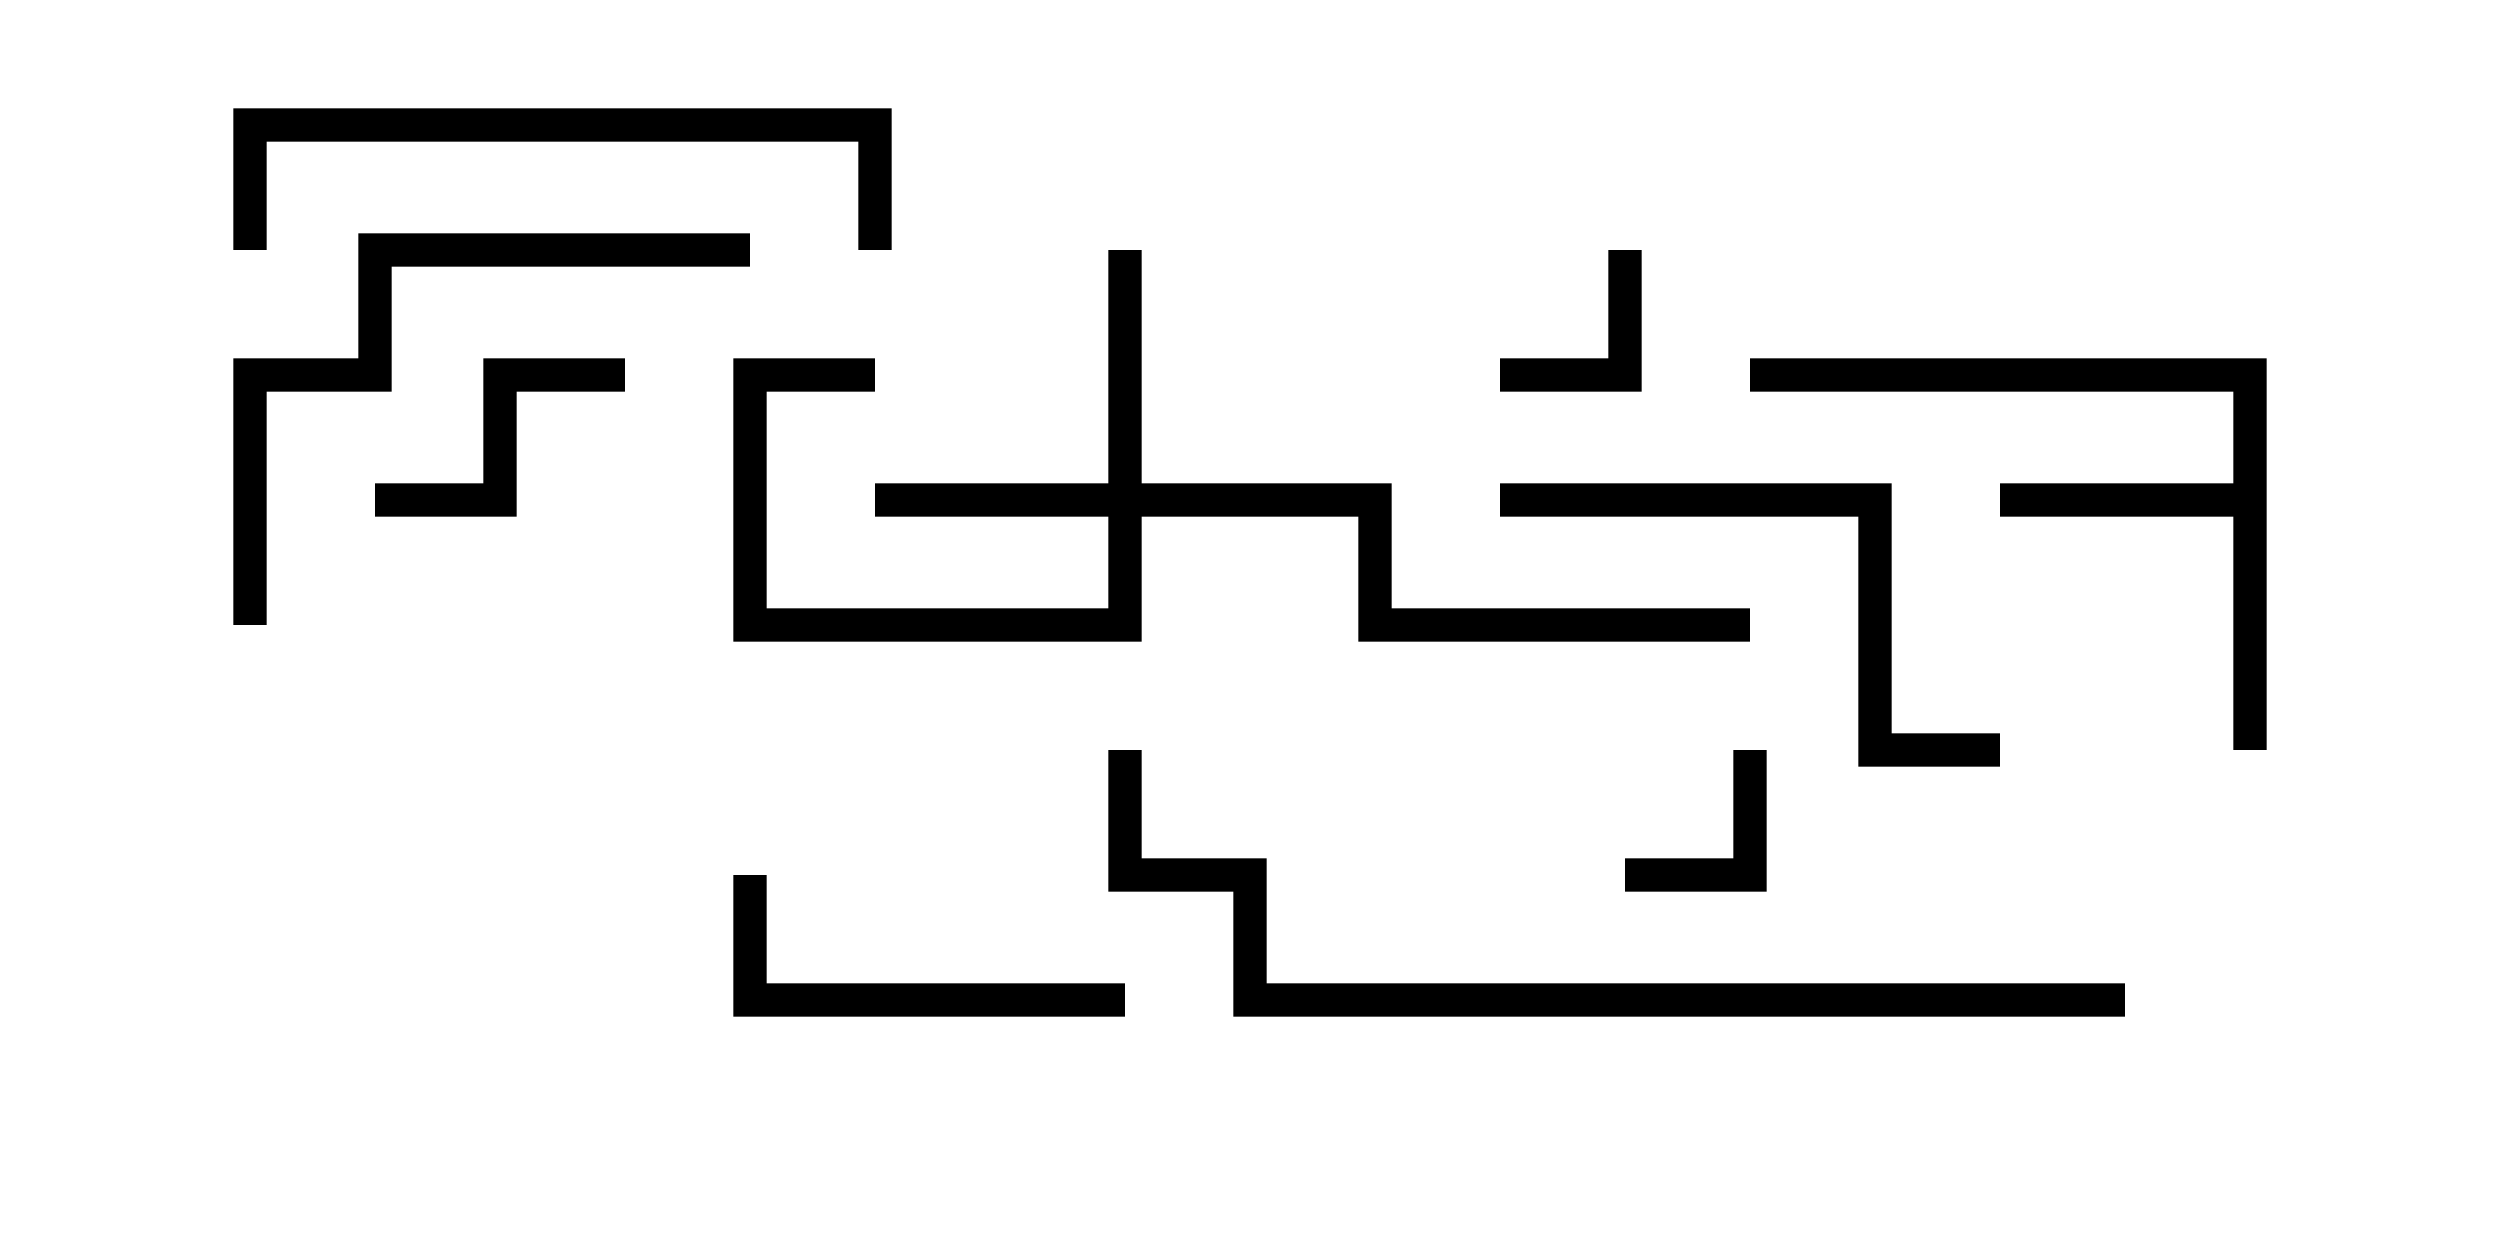 <svg version="1.1" width="30" height="15" xmlns="http://www.w3.org/2000/svg"><path d="M26.8,5.8L26.8,4.7L21,4.7L21,4.3L27.2,4.3L27.2,9L26.8,9L26.8,6.2L24,6.2L24,5.8z" stroke="none"/><path d="M13.3,5.8L13.3,3L13.7,3L13.7,5.8L16.7,5.8L16.7,7.3L21,7.3L21,7.7L16.3,7.7L16.3,6.2L13.7,6.2L13.7,7.7L8.8,7.7L8.8,4.3L10.5,4.3L10.5,4.7L9.2,4.7L9.2,7.3L13.3,7.3L13.3,6.2L10.5,6.2L10.5,5.8z" stroke="none"/><path d="M19.3,3L19.7,3L19.7,4.7L18,4.7L18,4.3L19.3,4.3z" stroke="none"/><path d="M20.8,9L21.2,9L21.2,10.7L19.5,10.7L19.5,10.3L20.8,10.3z" stroke="none"/><path d="M7.5,4.3L7.5,4.7L6.2,4.7L6.2,6.2L4.5,6.2L4.5,5.8L5.8,5.8L5.8,4.3z" stroke="none"/><path d="M13.5,11.8L13.5,12.2L8.8,12.2L8.8,10.5L9.2,10.5L9.2,11.8z" stroke="none"/><path d="M18,6.2L18,5.8L22.7,5.8L22.7,8.8L24,8.8L24,9.2L22.3,9.2L22.3,6.2z" stroke="none"/><path d="M10.7,3L10.3,3L10.3,1.7L3.2,1.7L3.2,3L2.8,3L2.8,1.3L10.7,1.3z" stroke="none"/><path d="M9,2.8L9,3.2L4.7,3.2L4.7,4.7L3.2,4.7L3.2,7.5L2.8,7.5L2.8,4.3L4.3,4.3L4.3,2.8z" stroke="none"/><path d="M25.5,11.8L25.5,12.2L14.8,12.2L14.8,10.7L13.3,10.7L13.3,9L13.7,9L13.7,10.3L15.2,10.3L15.2,11.8z" stroke="none"/></svg>